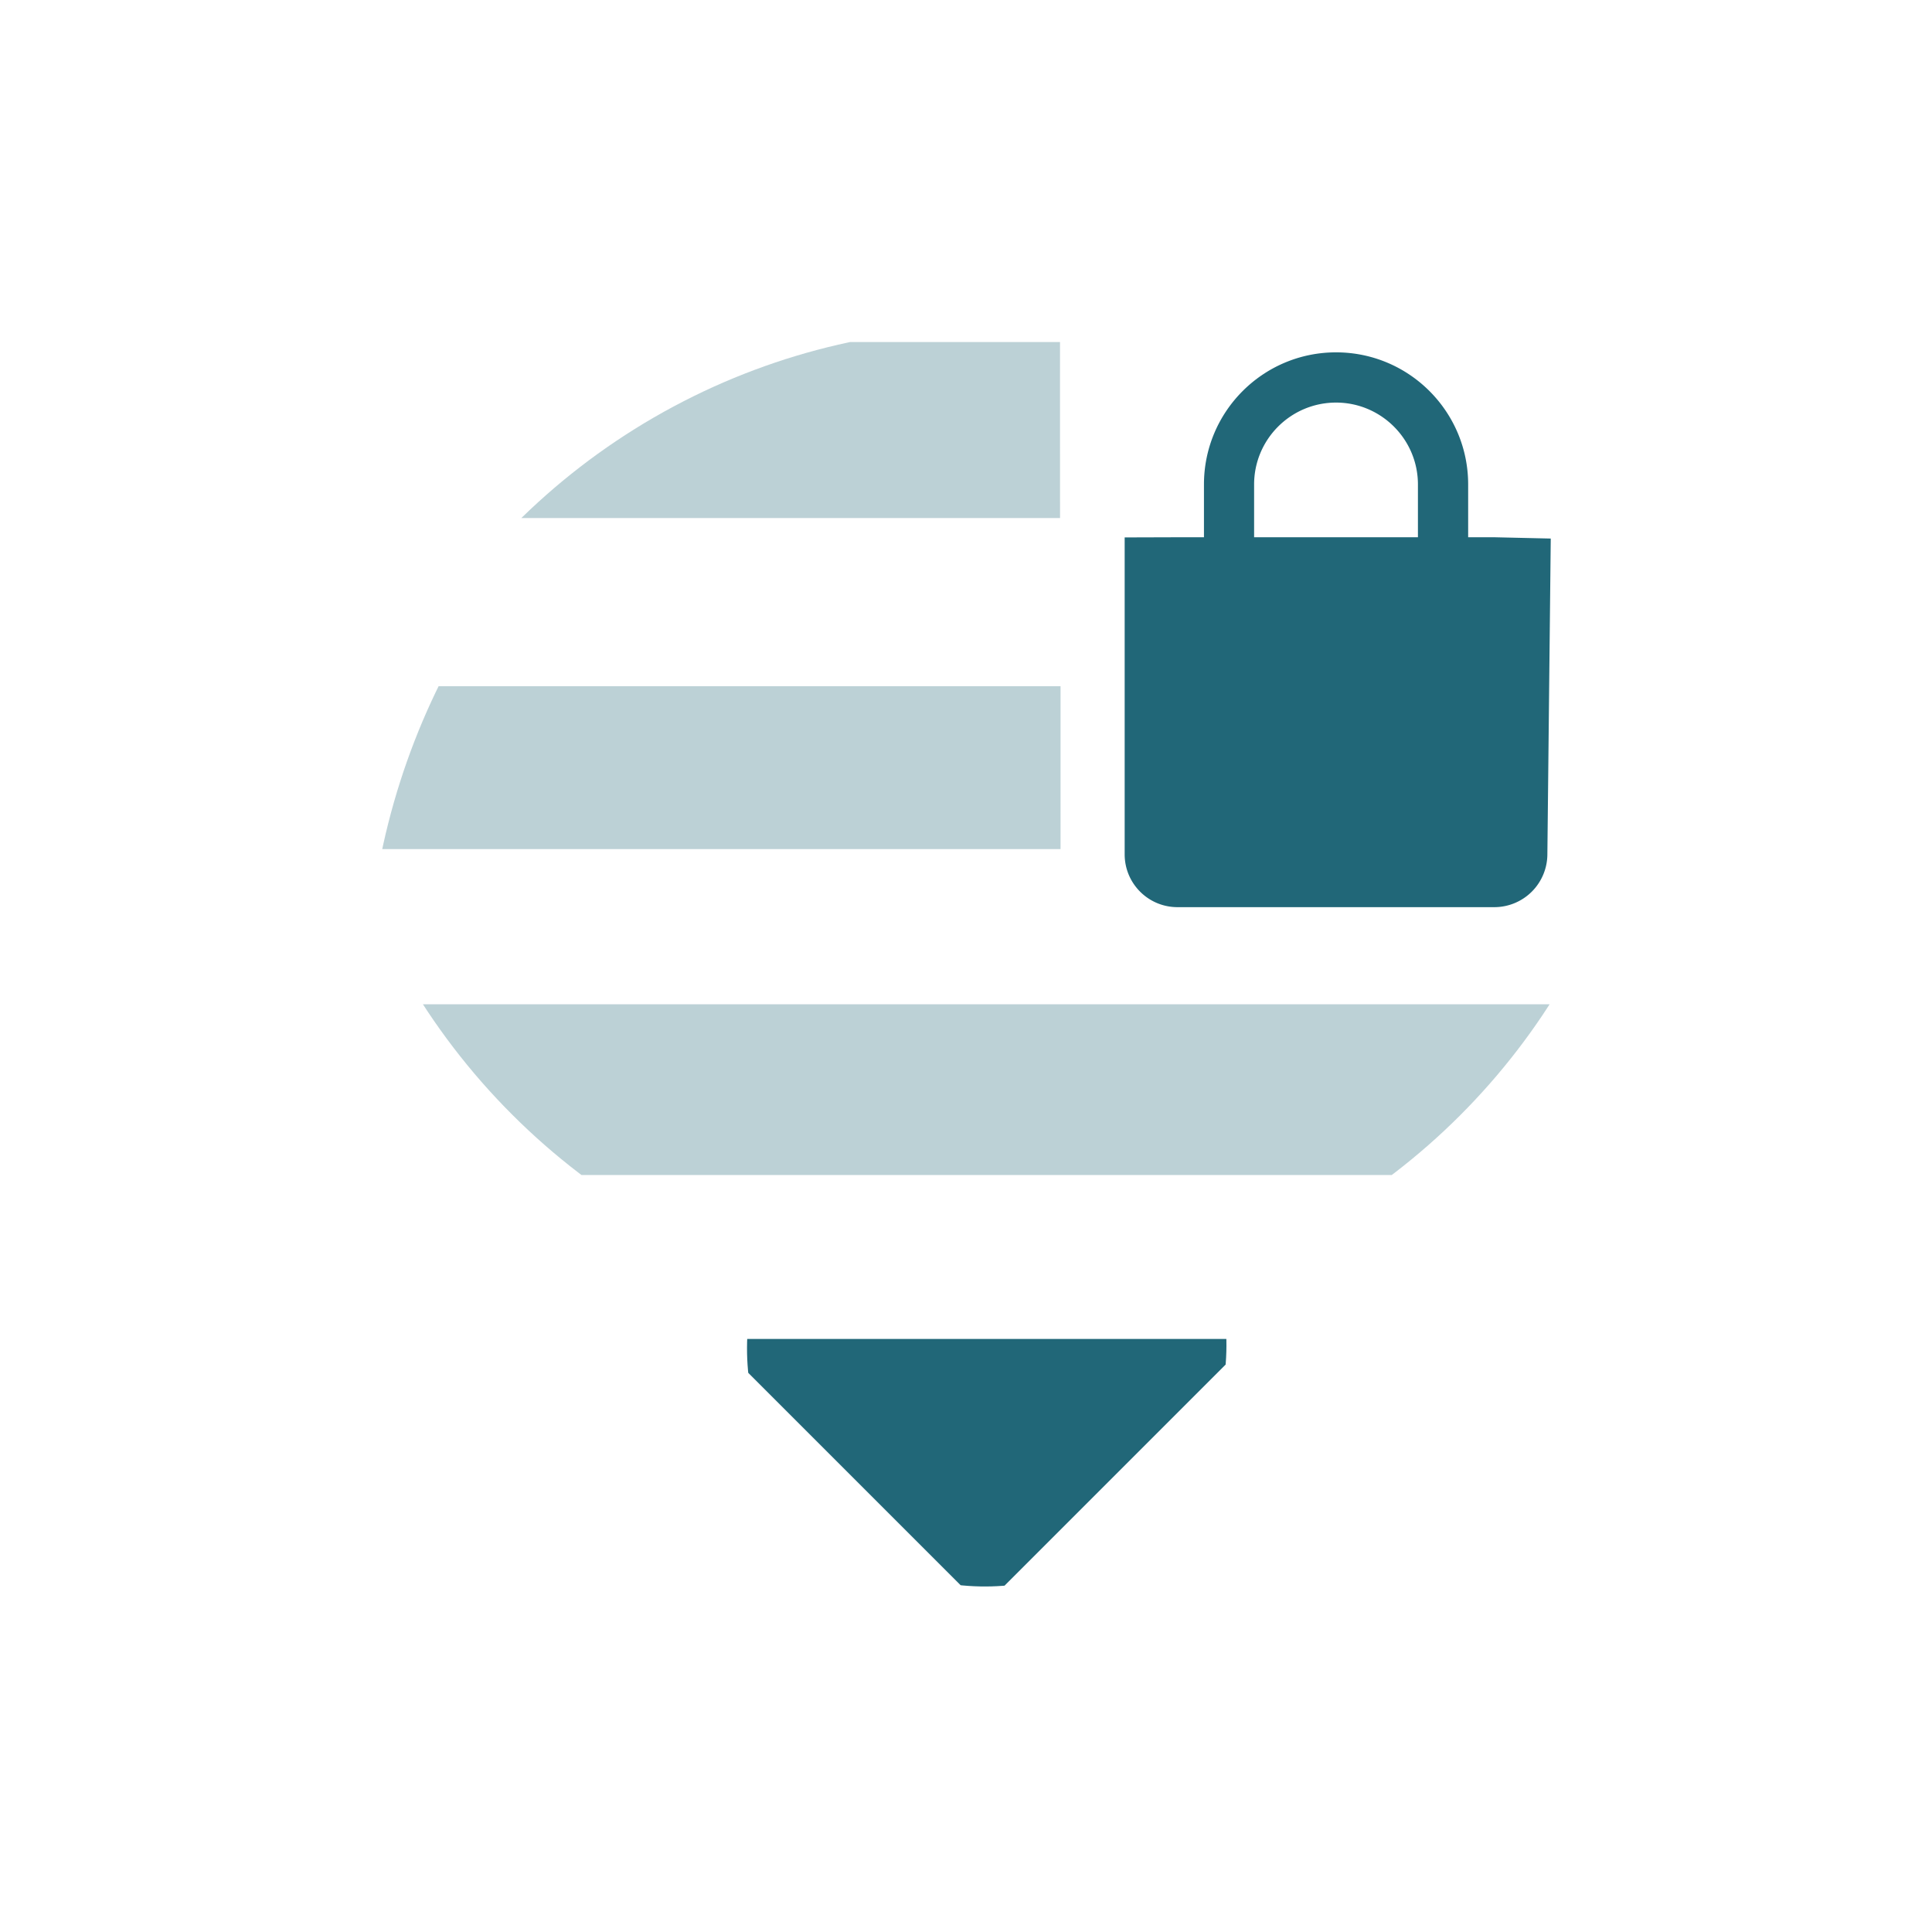 <svg xmlns="http://www.w3.org/2000/svg" width="24" height="24"><defs><clipPath id="a"><ellipse cx="23.621" cy="24.5" rx="21.007" ry="21.05" fill="#ccc" stroke-width=".297" stroke-linecap="round" stroke-linejoin="round"/></clipPath><clipPath id="b"><ellipse cx="23.621" cy="24.5" rx="21.007" ry="21.05" fill="#ccc" stroke-width=".297" stroke-linecap="round" stroke-linejoin="round"/></clipPath><clipPath id="c"><ellipse cx="23.621" cy="24.5" rx="21.007" ry="21.05" fill="#ccc" stroke-width=".297" stroke-linecap="round" stroke-linejoin="round"/></clipPath><clipPath id="d"><ellipse cx="7.991" cy="40.183" rx="7.548" ry="7.491" fill="#ccc" stroke-width=".379" stroke-linecap="round" stroke-linejoin="round"/></clipPath></defs><g fill="#216778"><g fill-opacity=".302"><path clip-path="url(#a)" d="M25.854 9.428h-28.25l5.522-5.522h22.727" transform="matrix(.396 0 0 .396 2.93 2.702)"/><path clip-path="url(#b)" d="M25.853 19.812H-.345l-5.11-5.11h31.308" transform="matrix(.371 0 0 .396 3.583 2.702)"/><path transform="rotate(-45 8.698 5.345) scale(.396)" clip-path="url(#c)" d="M2.123 26.695V19.12L28.88 45.877h-7.576z"/></g><path transform="rotate(-45 8.698 5.345) scale(.396)" clip-path="url(#d)" d="M2.123 33.967v11.91h11.91z"/><path d="M16.597 4.377c-.906 0-1.641.735-1.641 1.641v.656h-.329l-.656.002v3.937c0 .363.294.656.656.656h3.939a.659.659 0 0 0 .656-.656l.042-3.923-.698-.016h-.328v-.656c0-.906-.735-1.641-1.641-1.641zm0 .624c.56 0 1.017.456 1.017 1.017v.656h-2.035v-.656c0-.561.456-1.017 1.018-1.017z"/></g></svg>